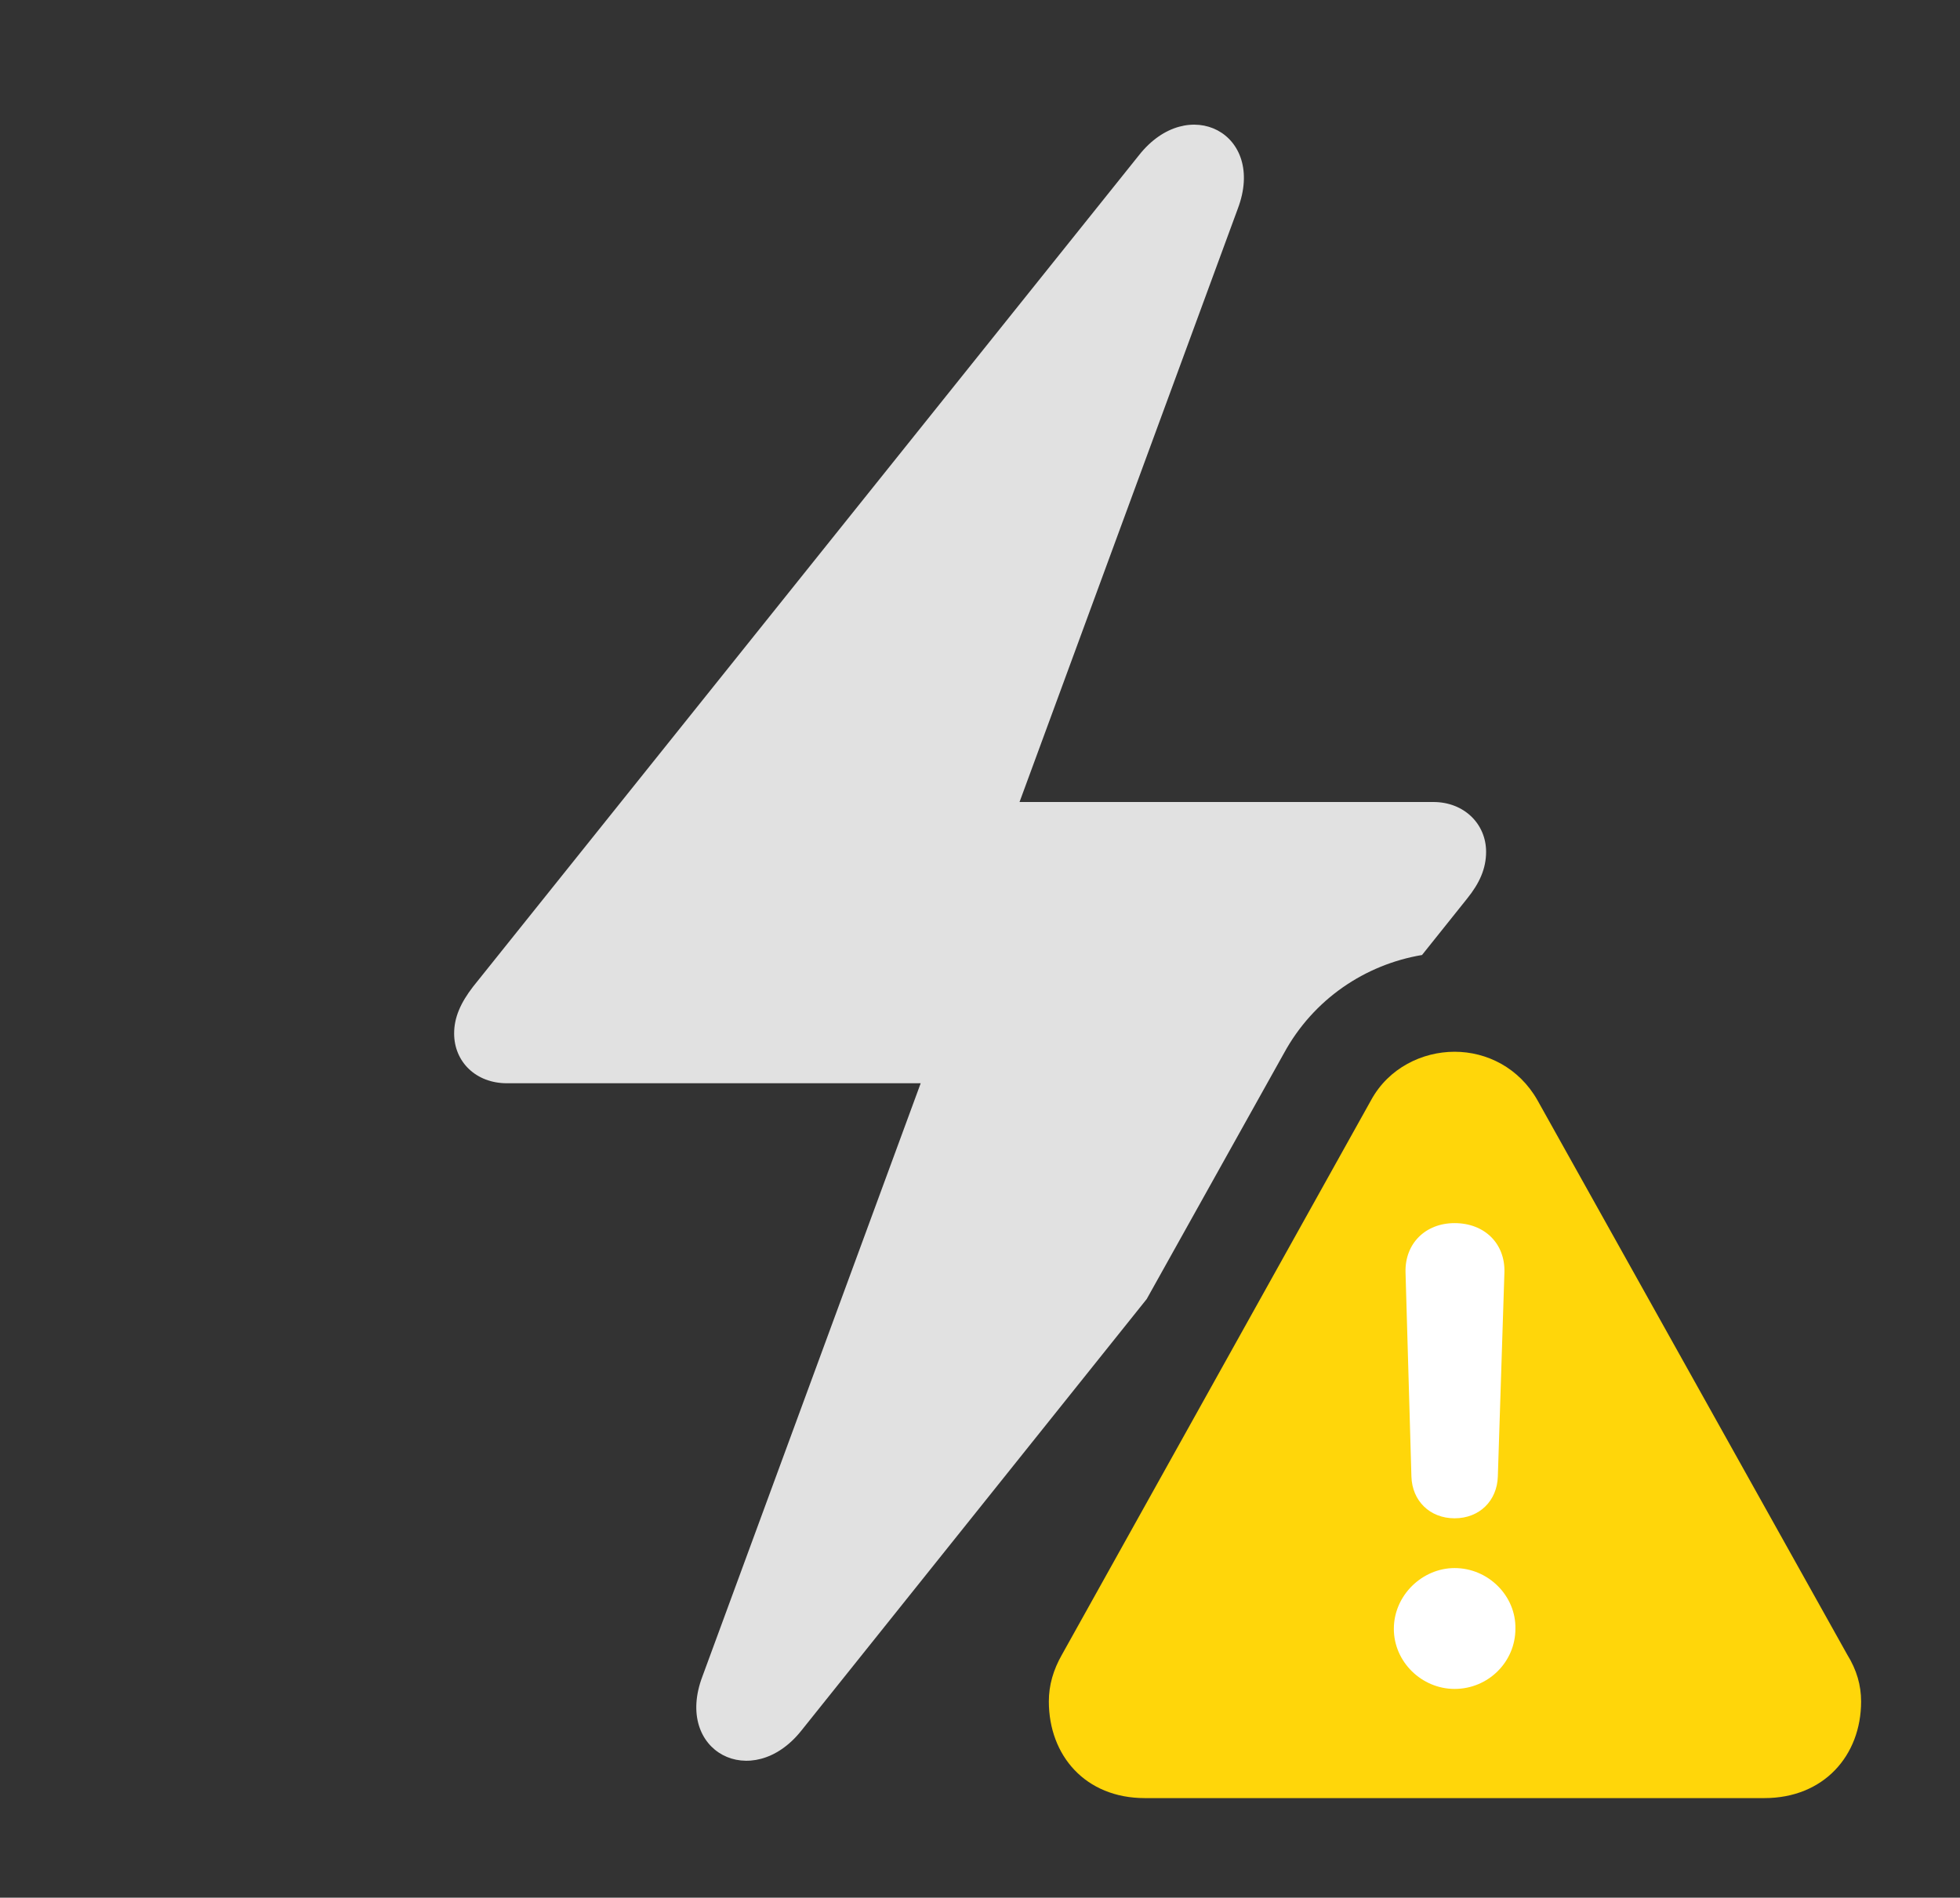 <?xml version="1.0" encoding="UTF-8"?>
<!--Generator: Apple Native CoreSVG 326-->
<!DOCTYPE svg
PUBLIC "-//W3C//DTD SVG 1.1//EN"
       "http://www.w3.org/Graphics/SVG/1.1/DTD/svg11.dtd">
<svg version="1.1" xmlns="http://www.w3.org/2000/svg" xmlns:xlink="http://www.w3.org/1999/xlink" viewBox="0 0 36.586 35.424">
 <rect x="0" y="0" width="36.586" height="35.424" fill="#333333" stroke="none"/>
 <g>
  <rect height="35.424" opacity="0" width="36.586" x="0" y="0"/>
  <path d="M23.105 3.896L19.031 14.971L26.756 14.971C27.33 14.971 27.74 15.381 27.74 15.9C27.74 16.215 27.617 16.488 27.385 16.775L26.544 17.827C25.485 18.005 24.518 18.649 23.967 19.66L21.405 24.249L14.957 32.307C14.041 33.455 12.578 32.703 13.111 31.295L17.186 20.221L9.461 20.221C8.887 20.221 8.477 19.824 8.477 19.291C8.477 18.99 8.6 18.717 8.832 18.416L21.26 2.898C22.176 1.736 23.639 2.488 23.105 3.896Z" fill="white" fill-opacity="0.85"/>
  <path d="M21.369 33.565L32.935 33.565C34.043 33.565 34.74 32.772 34.74 31.76C34.74 31.459 34.658 31.172 34.48 30.885L28.697 20.535C28.355 19.934 27.754 19.633 27.152 19.633C26.551 19.633 25.922 19.934 25.594 20.535L19.824 30.885C19.66 31.172 19.578 31.459 19.578 31.76C19.578 32.772 20.262 33.565 21.369 33.565Z" fill="#ffd60a"/>
  <path d="M27.152 31.527C26.537 31.527 26.018 31.021 26.018 30.406C26.018 29.777 26.551 29.271 27.152 29.271C27.781 29.271 28.301 29.791 28.287 30.406C28.287 31.021 27.781 31.527 27.152 31.527ZM27.152 28.342C26.688 28.342 26.359 28.014 26.346 27.562L26.236 23.748C26.223 23.215 26.605 22.832 27.152 22.832C27.713 22.832 28.096 23.215 28.082 23.748L27.959 27.562C27.945 28.014 27.617 28.342 27.152 28.342Z" fill="white"/>
 </g>
</svg>
